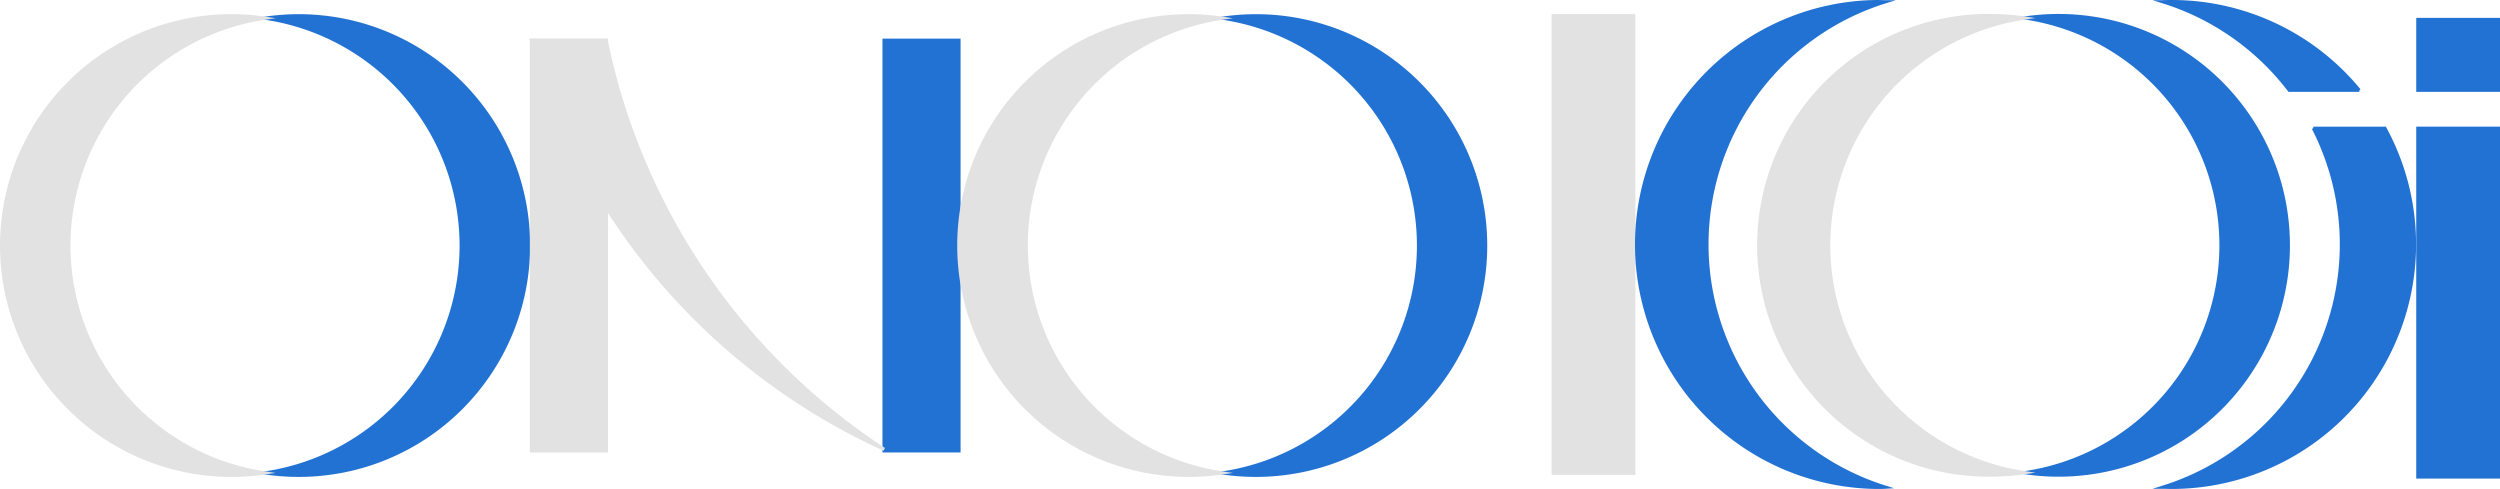 <svg id="レイヤー_1" data-name="レイヤー 1" xmlns="http://www.w3.org/2000/svg" viewBox="0 0 805.85 157.61"><defs><style>.cls-1{fill:#2272d3;stroke:#2272d3;}.cls-1,.cls-2{stroke-miterlimit:10;}.cls-2{fill:#e2e2e2;stroke:#e2e2e2;}</style></defs><path class="cls-1" d="M96.3,5.07a74.83,74.83,0,0,0-10.86.8,74.09,74.09,0,0,1,0,146.57,74.83,74.83,0,0,0,10.86.79,74.08,74.08,0,0,0,0-148.16Z"/><path class="cls-2" d="M22.22,79.15A74.09,74.09,0,0,1,85.44,5.87,74.08,74.08,0,1,0,74.58,153.23a74.73,74.73,0,0,0,10.86-.79A74.11,74.11,0,0,1,22.22,79.15Z"/><rect class="cls-2" x="171.29" y="12.95" width="24.18" height="132.4"/><rect class="cls-1" x="284.95" y="12.95" width="24.18" height="132.4"/><path class="cls-2" d="M195.39,13H171.24A207.78,207.78,0,0,0,285,144.82,207.49,207.49,0,0,1,195.39,13Z"/><path class="cls-1" d="M404.89,5.07a74.73,74.73,0,0,0-10.86.8,74.09,74.09,0,0,1,0,146.57A74.08,74.08,0,1,0,404.89,5.07Z"/><path class="cls-2" d="M330.81,79.15A74.08,74.08,0,0,1,394,5.87a75,75,0,0,0-10.87-.8,74.08,74.08,0,0,0,0,148.16,75,75,0,0,0,10.87-.79A74.1,74.1,0,0,1,330.81,79.15Z"/><path class="cls-1" d="M663.56,5a74.73,74.73,0,0,0-10.86.79,74.09,74.09,0,0,1,0,146.57A74.08,74.08,0,1,0,663.56,5Z"/><path class="cls-2" d="M589.48,79.11A74.1,74.1,0,0,1,652.7,5.82,74.83,74.83,0,0,0,641.84,5a74.08,74.08,0,1,0,0,148.15,74.83,74.83,0,0,0,10.86-.79A74.1,74.1,0,0,1,589.48,79.11Z"/><rect class="cls-2" x="500.65" y="5.05" width="26" height="147.51"/><path class="cls-1" d="M550.23,78.8A81.94,81.94,0,0,1,607.82.56c-1,0-1.91-.06-2.87-.06a78.31,78.31,0,0,0,0,156.61c1,0,1.92,0,2.87-.06A82,82,0,0,1,550.23,78.8Z"/><rect class="cls-1" x="779.35" y="41.32" width="26" height="112.45"/><rect class="cls-1" x="779.35" y="6.26" width="26" height="22.85"/><path class="cls-1" d="M737.91,29.11h22.6A78.14,78.14,0,0,0,700,.5c-1,0-1.91,0-2.87.06A81.93,81.93,0,0,1,737.91,29.11Z"/><path class="cls-1" d="M768.76,41.32h-23.1a82,82,0,0,1-48.53,115.73c1,0,1.91.06,2.87.06A78.33,78.33,0,0,0,768.76,41.32Z"/></svg>